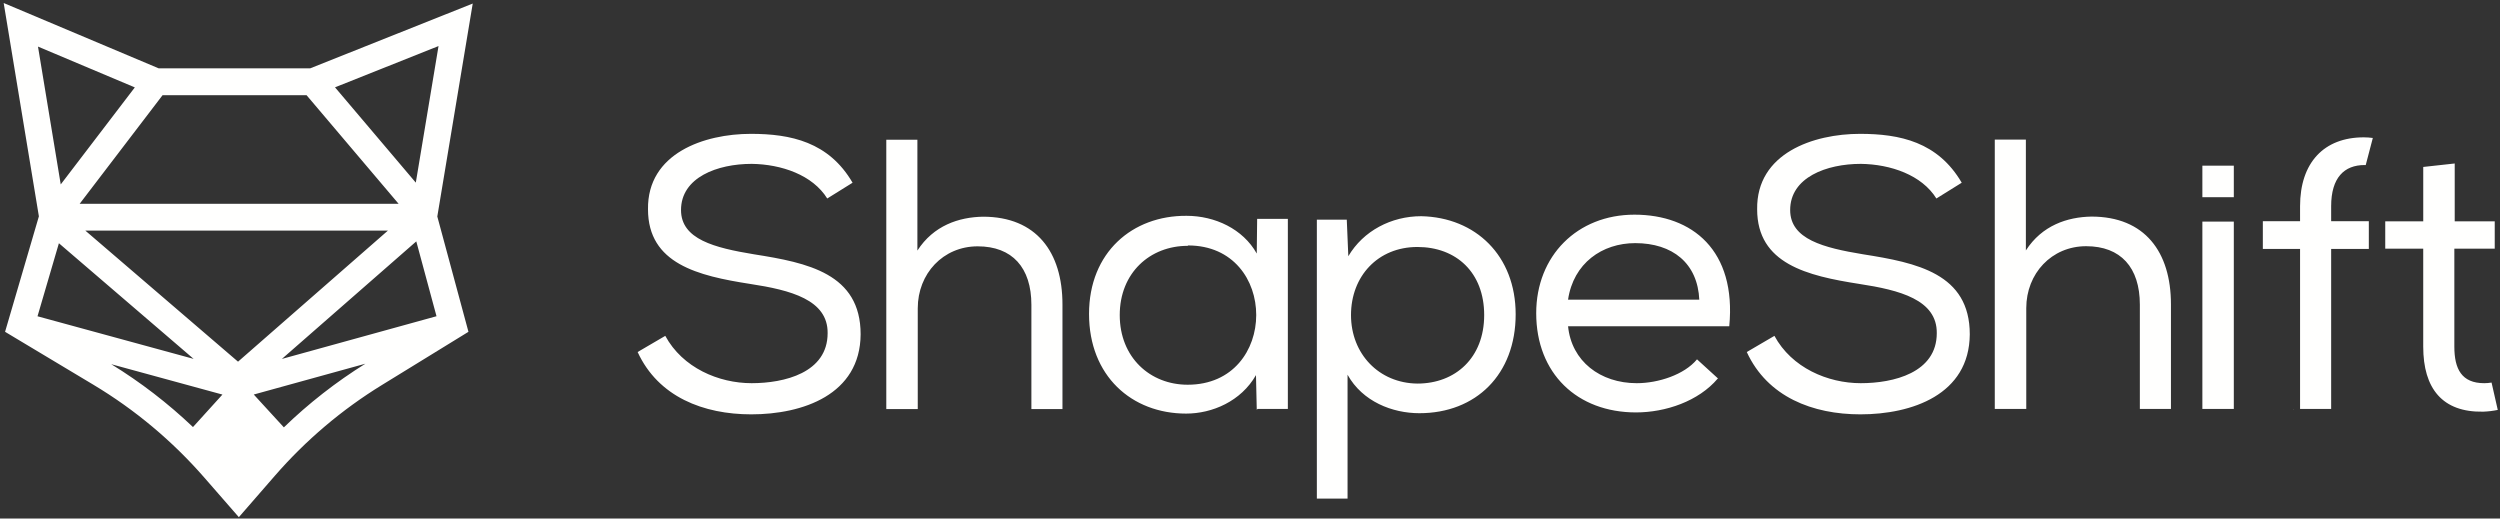 <svg xmlns="http://www.w3.org/2000/svg" xmlns:xlink="http://www.w3.org/1999/xlink" width="100%" height="100%" version="1.1" viewBox="0 0 135 28" xml:space="preserve" style="fill-rule:evenodd;clip-rule:evenodd;stroke-linejoin:round;stroke-miterlimit:1.414"><rect x="0" y="0" width="135" height="28" fill="#333333" stroke="none"/><path d="M118.928,22.084l1.698,0l0,-10.118l-1.698,0m0,-1.318l1.698,0l0,-1.702l-1.698,0m-78.34,-0.097c-1.844,0 -3.813,0.727 -3.813,2.493c0,1.58 1.803,2.037 3.938,2.39c2.901,0.457 5.761,1.039 5.761,4.322c-0.02,3.261 -3.129,4.321 -5.906,4.321c-2.571,0 -5.016,-0.935 -6.136,-3.366l1.493,-0.873c0.933,1.725 2.881,2.556 4.663,2.556c1.762,0 4.104,-0.561 4.104,-2.701c0.021,-1.808 -2.01,-2.327 -4.187,-2.659c-2.798,-0.437 -5.513,-1.081 -5.513,-4.031c-0.041,-3.034 3.047,-4.073 5.555,-4.073c2.156,0 4.207,0.437 5.492,2.639l-1.368,0.852c-0.787,-1.267 -2.466,-1.849 -4.082,-1.87m8.95,-1.281l0,5.963c0.871,-1.351 2.238,-1.807 3.544,-1.829c2.881,0 4.29,1.912 4.29,4.738l0,5.651l-1.678,0l0,-5.63c0,-2.016 -1.037,-3.159 -2.902,-3.159c-1.866,0 -3.234,1.476 -3.234,3.345l0,5.444l-1.699,0l0,-14.544l1.679,0l0,0.021m14.595,5.707c-2.031,0 -3.668,1.454 -3.668,3.739c0,2.286 1.637,3.761 3.668,3.761c4.933,0 4.933,-7.521 0.021,-7.521l-0.021,0.021Zm3.731,8.851l-0.042,-1.87c-0.808,1.413 -2.362,2.078 -3.772,2.078c-2.943,0 -5.243,-2.037 -5.243,-5.382c0,-3.324 2.342,-5.318 5.264,-5.298c1.534,0 3.047,0.707 3.793,2.037l0.021,-1.871l1.658,0l0,10.264l-1.637,0l-0.042,0.042l0,0Zm12.281,-5.112c0,-2.306 -1.513,-3.677 -3.606,-3.677c-2.135,0 -3.586,1.579 -3.586,3.677c0,2.099 1.513,3.678 3.586,3.699c2.052,0 3.606,-1.392 3.606,-3.698l0,-0.001Zm-9.036,-5.152l1.616,0l0.083,1.974c0.809,-1.372 2.322,-2.161 3.938,-2.161c2.944,0.062 5.099,2.14 5.099,5.298c0,3.241 -2.135,5.34 -5.202,5.34c-1.451,0 -3.068,-0.624 -3.876,-2.078l0,6.69l-1.658,0l0,-15.063Zm20.653,4.342c-0.083,-1.994 -1.451,-3.075 -3.461,-3.075c-1.783,0 -3.337,1.081 -3.627,3.054l7.088,0l0,0.021l0,0Zm0.995,4.239c-1.037,1.226 -2.819,1.828 -4.415,1.828c-3.171,0 -5.388,-2.098 -5.388,-5.36c0,-3.096 2.217,-5.319 5.305,-5.319c3.13,0 5.513,1.932 5.12,6.025l-8.705,0c0.186,1.891 1.741,3.075 3.71,3.075c1.16,0 2.569,-0.457 3.253,-1.288l1.14,1.039l-0.02,0l0,0Zm7.724,-11.594c-1.845,0 -3.813,0.727 -3.813,2.493c0,1.58 1.803,2.037 3.937,2.39c2.902,0.457 5.762,1.039 5.762,4.322c-0.021,3.261 -3.129,4.321 -5.907,4.321c-2.57,0 -5.015,-0.935 -6.135,-3.366l1.493,-0.873c0.932,1.725 2.881,2.556 4.663,2.556c1.762,0 4.104,-0.561 4.104,-2.701c0.02,-1.808 -2.011,-2.327 -4.187,-2.659c-2.798,-0.437 -5.513,-1.081 -5.513,-4.031c-0.042,-3.034 3.047,-4.073 5.554,-4.073c2.156,0 4.208,0.437 5.493,2.639l-1.368,0.852c-0.788,-1.267 -2.466,-1.849 -4.083,-1.87m8.915,-1.288l0,5.963c0.87,-1.351 2.238,-1.807 3.544,-1.828c2.88,0 4.29,1.911 4.29,4.736l0,5.652l-1.679,0l0,-5.63c0,-2.015 -1.036,-3.159 -2.901,-3.159c-1.866,0 -3.233,1.476 -3.233,3.345l0,5.444l-1.7,0l0,-14.544l1.679,0l0,0.021m14.473,14.575l0,-0.021l-0.021,0l0.021,0.021m2.012,-11.001c0,-1.538 0.705,-2.223 1.803,-2.223c0.022,0 0.042,0.002 0.064,0.002l0.383,-1.464c-0.161,-0.021 -0.323,-0.034 -0.488,-0.034c-2.156,0 -3.441,1.371 -3.441,3.719l0,0.81l-2.01,0l0,1.496l2.01,0l0,8.643l1.679,0l0,-8.643l2.034,0l0,-1.496l-2.034,0l0,-0.81m8.662,9.523c-0.134,0.022 -0.267,0.034 -0.394,0.034c-1.223,0 -1.616,-0.769 -1.616,-1.974l0,-5.29l2.181,0l0,-1.476l-2.161,0l0,-3.124l-1.699,0.187l0,2.937l-2.052,0l0,1.476l2.051,0l0,5.29c0,2.265 1.037,3.553 3.234,3.512c0.27,-0.009 0.532,-0.041 0.791,-0.095l-0.335,-1.477m-110.864,-18.171l-1.227,7.375l-4.363,-5.147l5.59,-2.228Zm-1.201,10.547l1.092,4.042l-8.35,2.306l7.258,-6.348Zm-18.177,-2.031l4.477,-5.864l7.774,0l4.97,5.864l-17.221,0l0,0Zm16.645,1.449l-8.094,7.078l-8.246,-7.078l16.34,0Zm-13.667,-7.733l-4.001,5.239l-1.228,-7.443l5.229,2.204l0,0Zm3.175,14.66l-8.43,-2.301l1.155,-3.944l7.275,6.245Zm1.556,1.927l-1.591,1.755c-1.349,-1.284 -2.831,-2.424 -4.414,-3.395l6.005,1.64l0,0Zm7.719,-1.666c-1.583,0.986 -3.062,2.141 -4.402,3.437l-1.625,-1.773l6.027,-1.664l0,0Zm5.797,-19.449l-8.778,3.499l-8.181,0l-8.37,-3.528l1.901,11.52l-1.826,6.235l4.764,2.855c2.255,1.352 4.275,3.043 6.004,5.027l1.856,2.128l1.946,-2.237c1.671,-1.921 3.616,-3.57 5.782,-4.901l4.671,-2.872l-1.682,-6.227l1.913,-11.499Z" style="fill:#fffffe"/></svg>